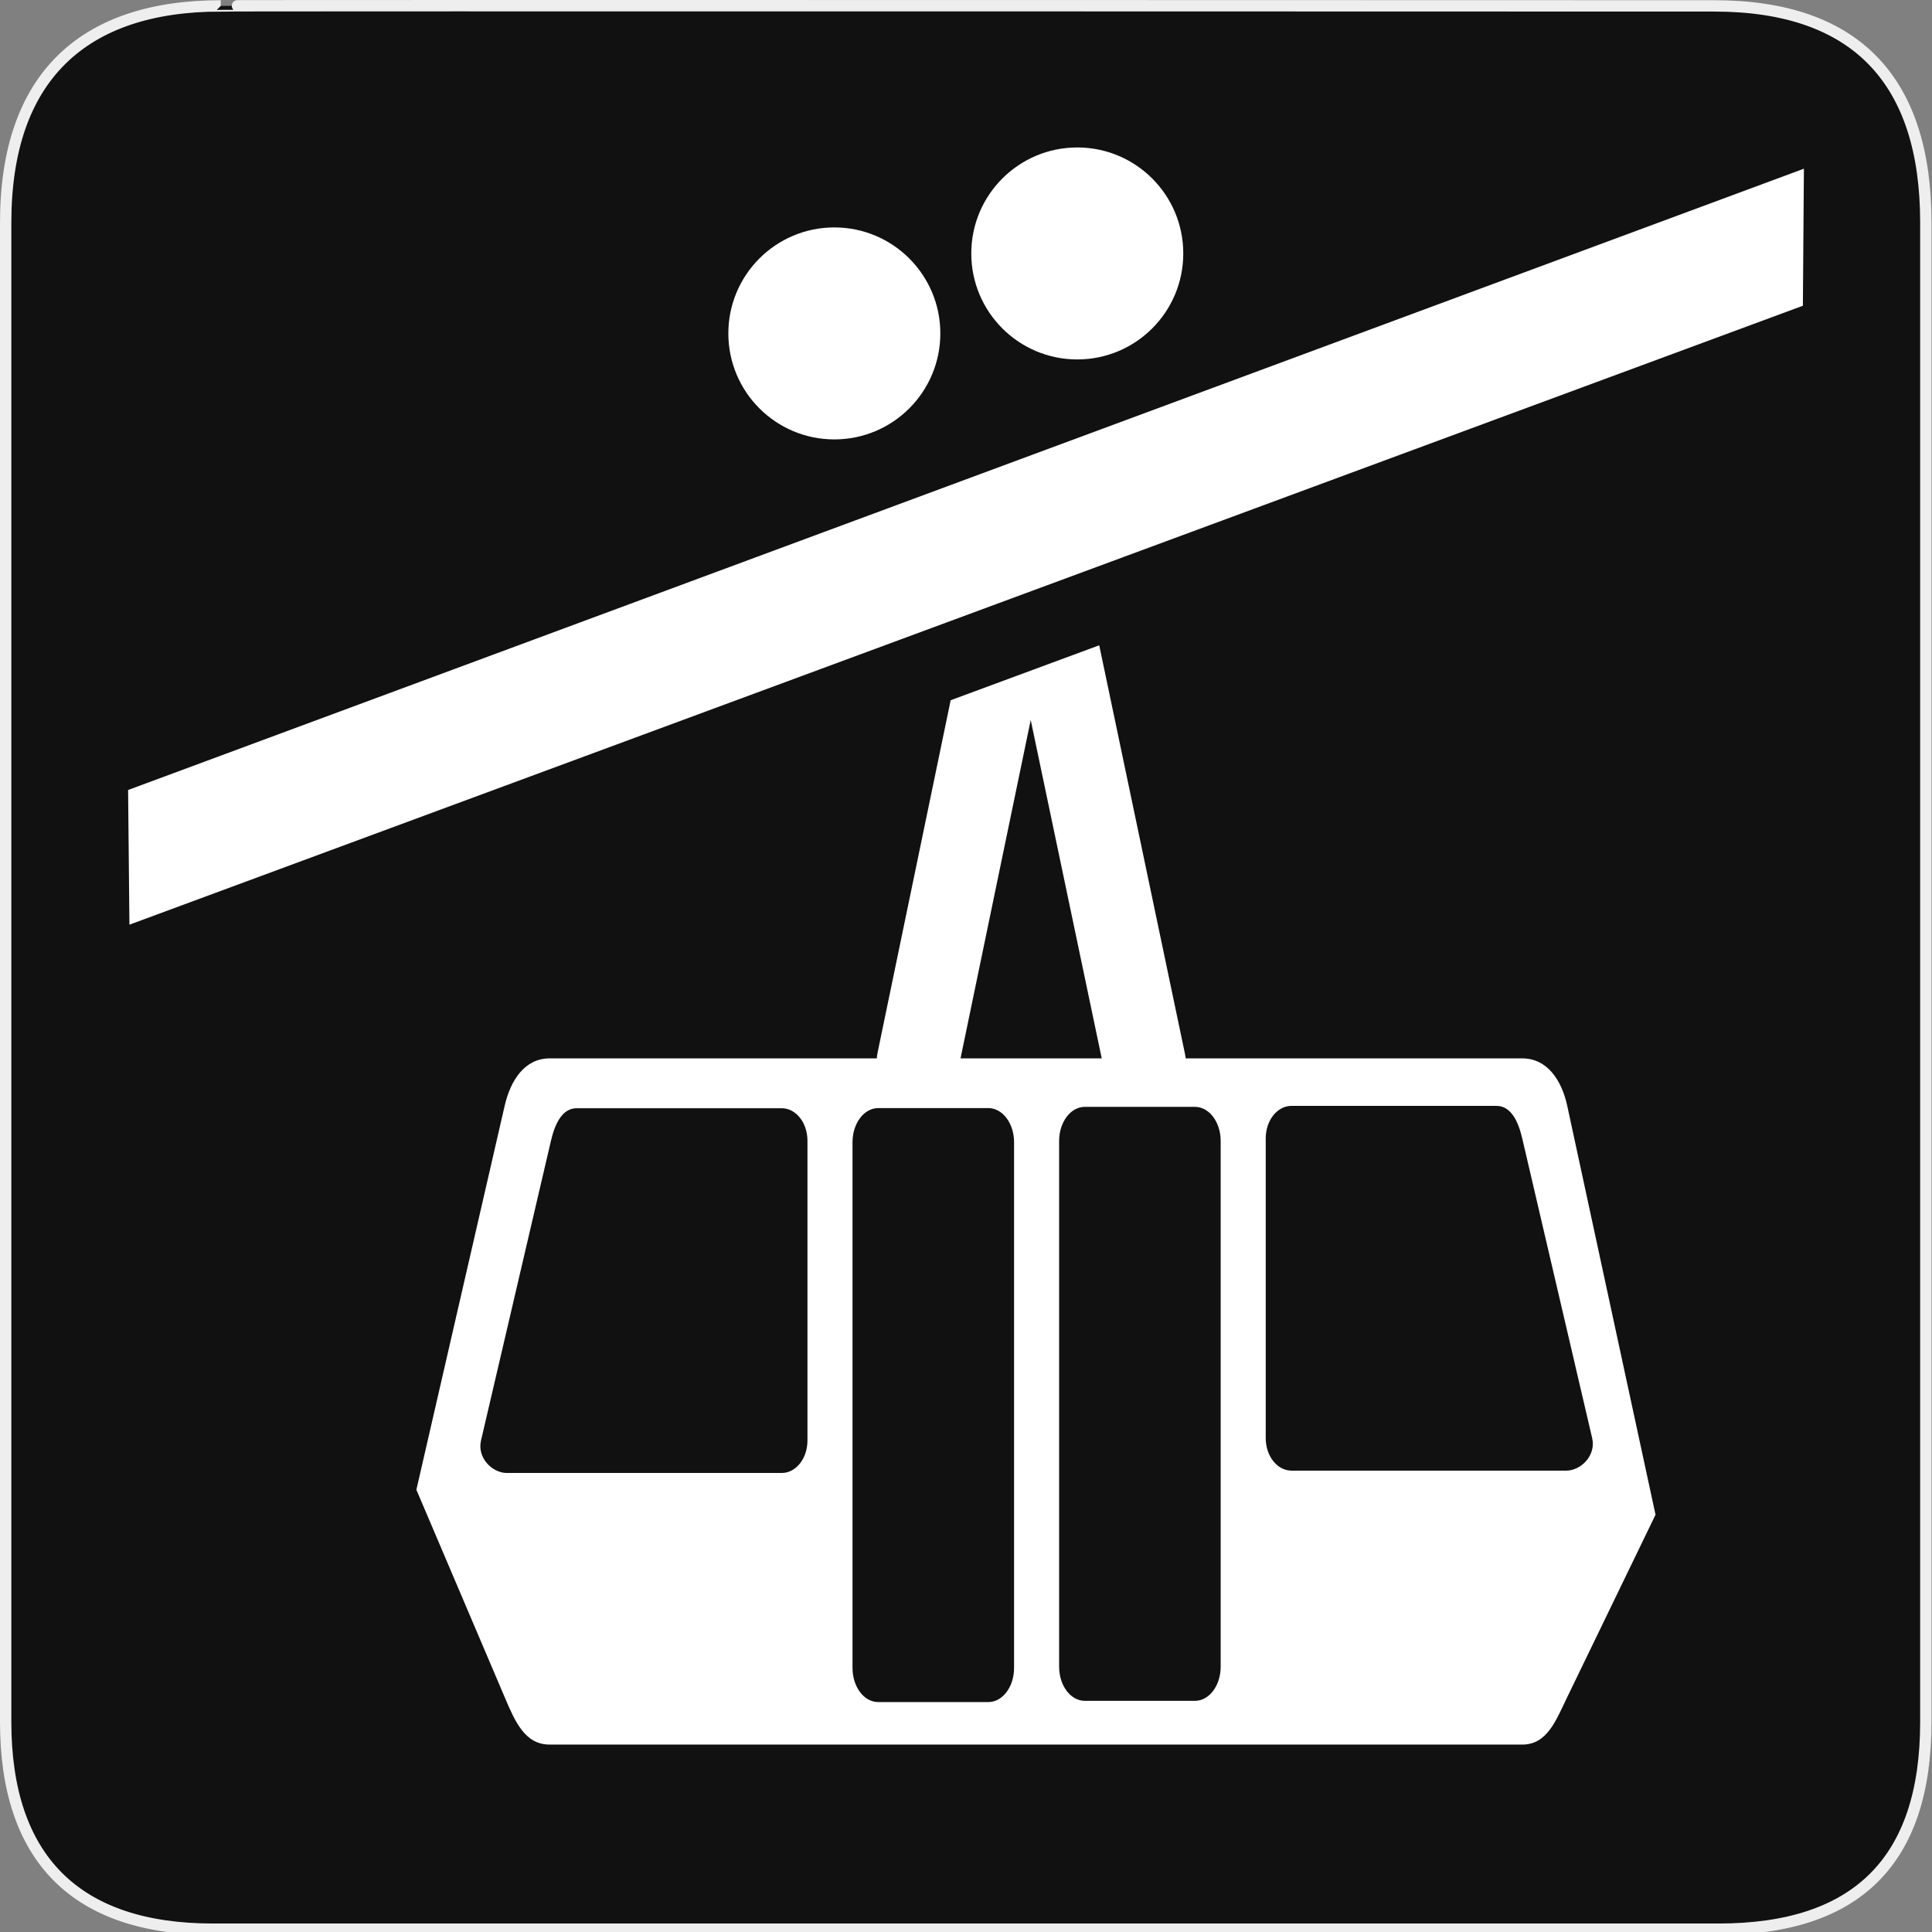 <svg width="580" height="580" viewBox="0 0 580 580" fill="none" xmlns="http://www.w3.org/2000/svg">
<rect x="0" y="0" width="580" height="580" fill="#808080" stroke="none"/>
<g clip-path="url(#clip0)">
<path d="M66.275 1.768C24.94 1.768 1.704 23.139 1.704 66.804V516.927C1.704 557.771 22.598 579.156 63.896 579.156H515.92C557.227 579.156 578.149 558.84 578.149 516.927V66.804C578.149 24.203 557.227 1.768 514.627 1.768C514.624 1.768 66.133 1.625 66.275 1.768Z" fill="#111111" stroke="#EEEEEE" stroke-width="3.408"/>
<path fill-rule="evenodd" clip-rule="evenodd" d="M38.456 237.164L541.544 50.645L541.237 91.785L38.855 277.596L38.456 237.164Z" fill="white"/>
<path d="M250.474 131.913C268.048 131.913 282.294 117.667 282.294 100.093C282.294 82.52 268.048 68.273 250.474 68.273C232.901 68.273 218.654 82.52 218.654 100.093C218.654 117.667 232.901 131.913 250.474 131.913Z" fill="white"/>
<path d="M323.407 107.906C340.98 107.906 355.227 93.66 355.227 76.086C355.227 58.513 340.98 44.267 323.407 44.267C305.833 44.267 291.587 58.513 291.587 76.086C291.587 93.66 305.833 107.906 323.407 107.906Z" fill="white"/>
<path d="M329.996 193.722L285.397 210.216L263.49 315.837C263.134 317.437 263.1 319.092 263.389 320.706C263.678 322.32 264.285 323.86 265.174 325.237C266.064 326.614 267.219 327.8 268.571 328.727C269.923 329.654 271.446 330.302 273.051 330.635C274.656 330.968 276.312 330.979 277.921 330.666C279.531 330.354 281.062 329.724 282.426 328.815C283.789 327.905 284.959 326.734 285.866 325.368C286.773 324.002 287.4 322.47 287.709 320.86L309.428 216.144L331.516 321.388C331.83 322.996 332.46 324.527 333.37 325.89C334.281 327.253 335.453 328.421 336.819 329.327C338.185 330.233 339.717 330.859 341.327 331.167C342.937 331.476 344.592 331.461 346.196 331.125C347.8 330.788 349.321 330.136 350.671 329.206C352.021 328.277 353.173 327.088 354.059 325.709C354.945 324.331 355.549 322.789 355.835 321.175C356.12 319.561 356.082 317.907 355.723 316.308L329.996 193.722Z" fill="white"/>
<path d="M164.992 317.733C157.518 317.733 153.266 324.304 151.5 331.983L125 447.233L151.5 509.483C154.574 516.705 157.518 523.733 164.992 523.733H457.008C464.482 523.733 467.104 516.501 470.5 509.483L497 454.733L470.5 331.983C468.839 324.288 464.482 317.733 457.008 317.733H164.992ZM387.717 331.991H449.25C453.534 331.991 455.755 336.481 456.982 341.741L477.982 431.741C479.21 437.001 474.534 441.491 470.25 441.491H387.717C383.433 441.491 379.982 437.143 379.982 431.741V341.741C379.982 336.34 383.433 331.991 387.717 331.991ZM325.689 332.284H358.723C363.007 332.284 366.457 336.858 366.457 342.54V500.347C366.457 506.029 363.007 510.604 358.723 510.604H325.689C321.405 510.604 317.957 506.029 317.957 500.347V342.54C317.957 336.858 321.405 332.284 325.689 332.284ZM263.664 332.655H296.697C300.981 332.655 304.43 337.231 304.43 342.913V500.72C304.43 506.402 300.981 510.976 296.697 510.976H263.664C259.38 510.976 255.93 506.402 255.93 500.72V342.913C255.93 337.231 259.38 332.655 263.664 332.655ZM173.137 332.698H234.67C238.954 332.698 242.404 337.047 242.404 342.448V432.448C242.404 437.85 238.954 442.198 234.67 442.198H152.137C147.853 442.198 143.177 437.708 144.404 432.448L165.404 342.448C166.632 337.188 168.853 332.698 173.137 332.698Z" fill="white"/>
</g>
<defs>
<clipPath id="clip0">
<path d="M0 0H580V580H0V0Z" fill="white"/>
</clipPath>
</defs>
</svg>
